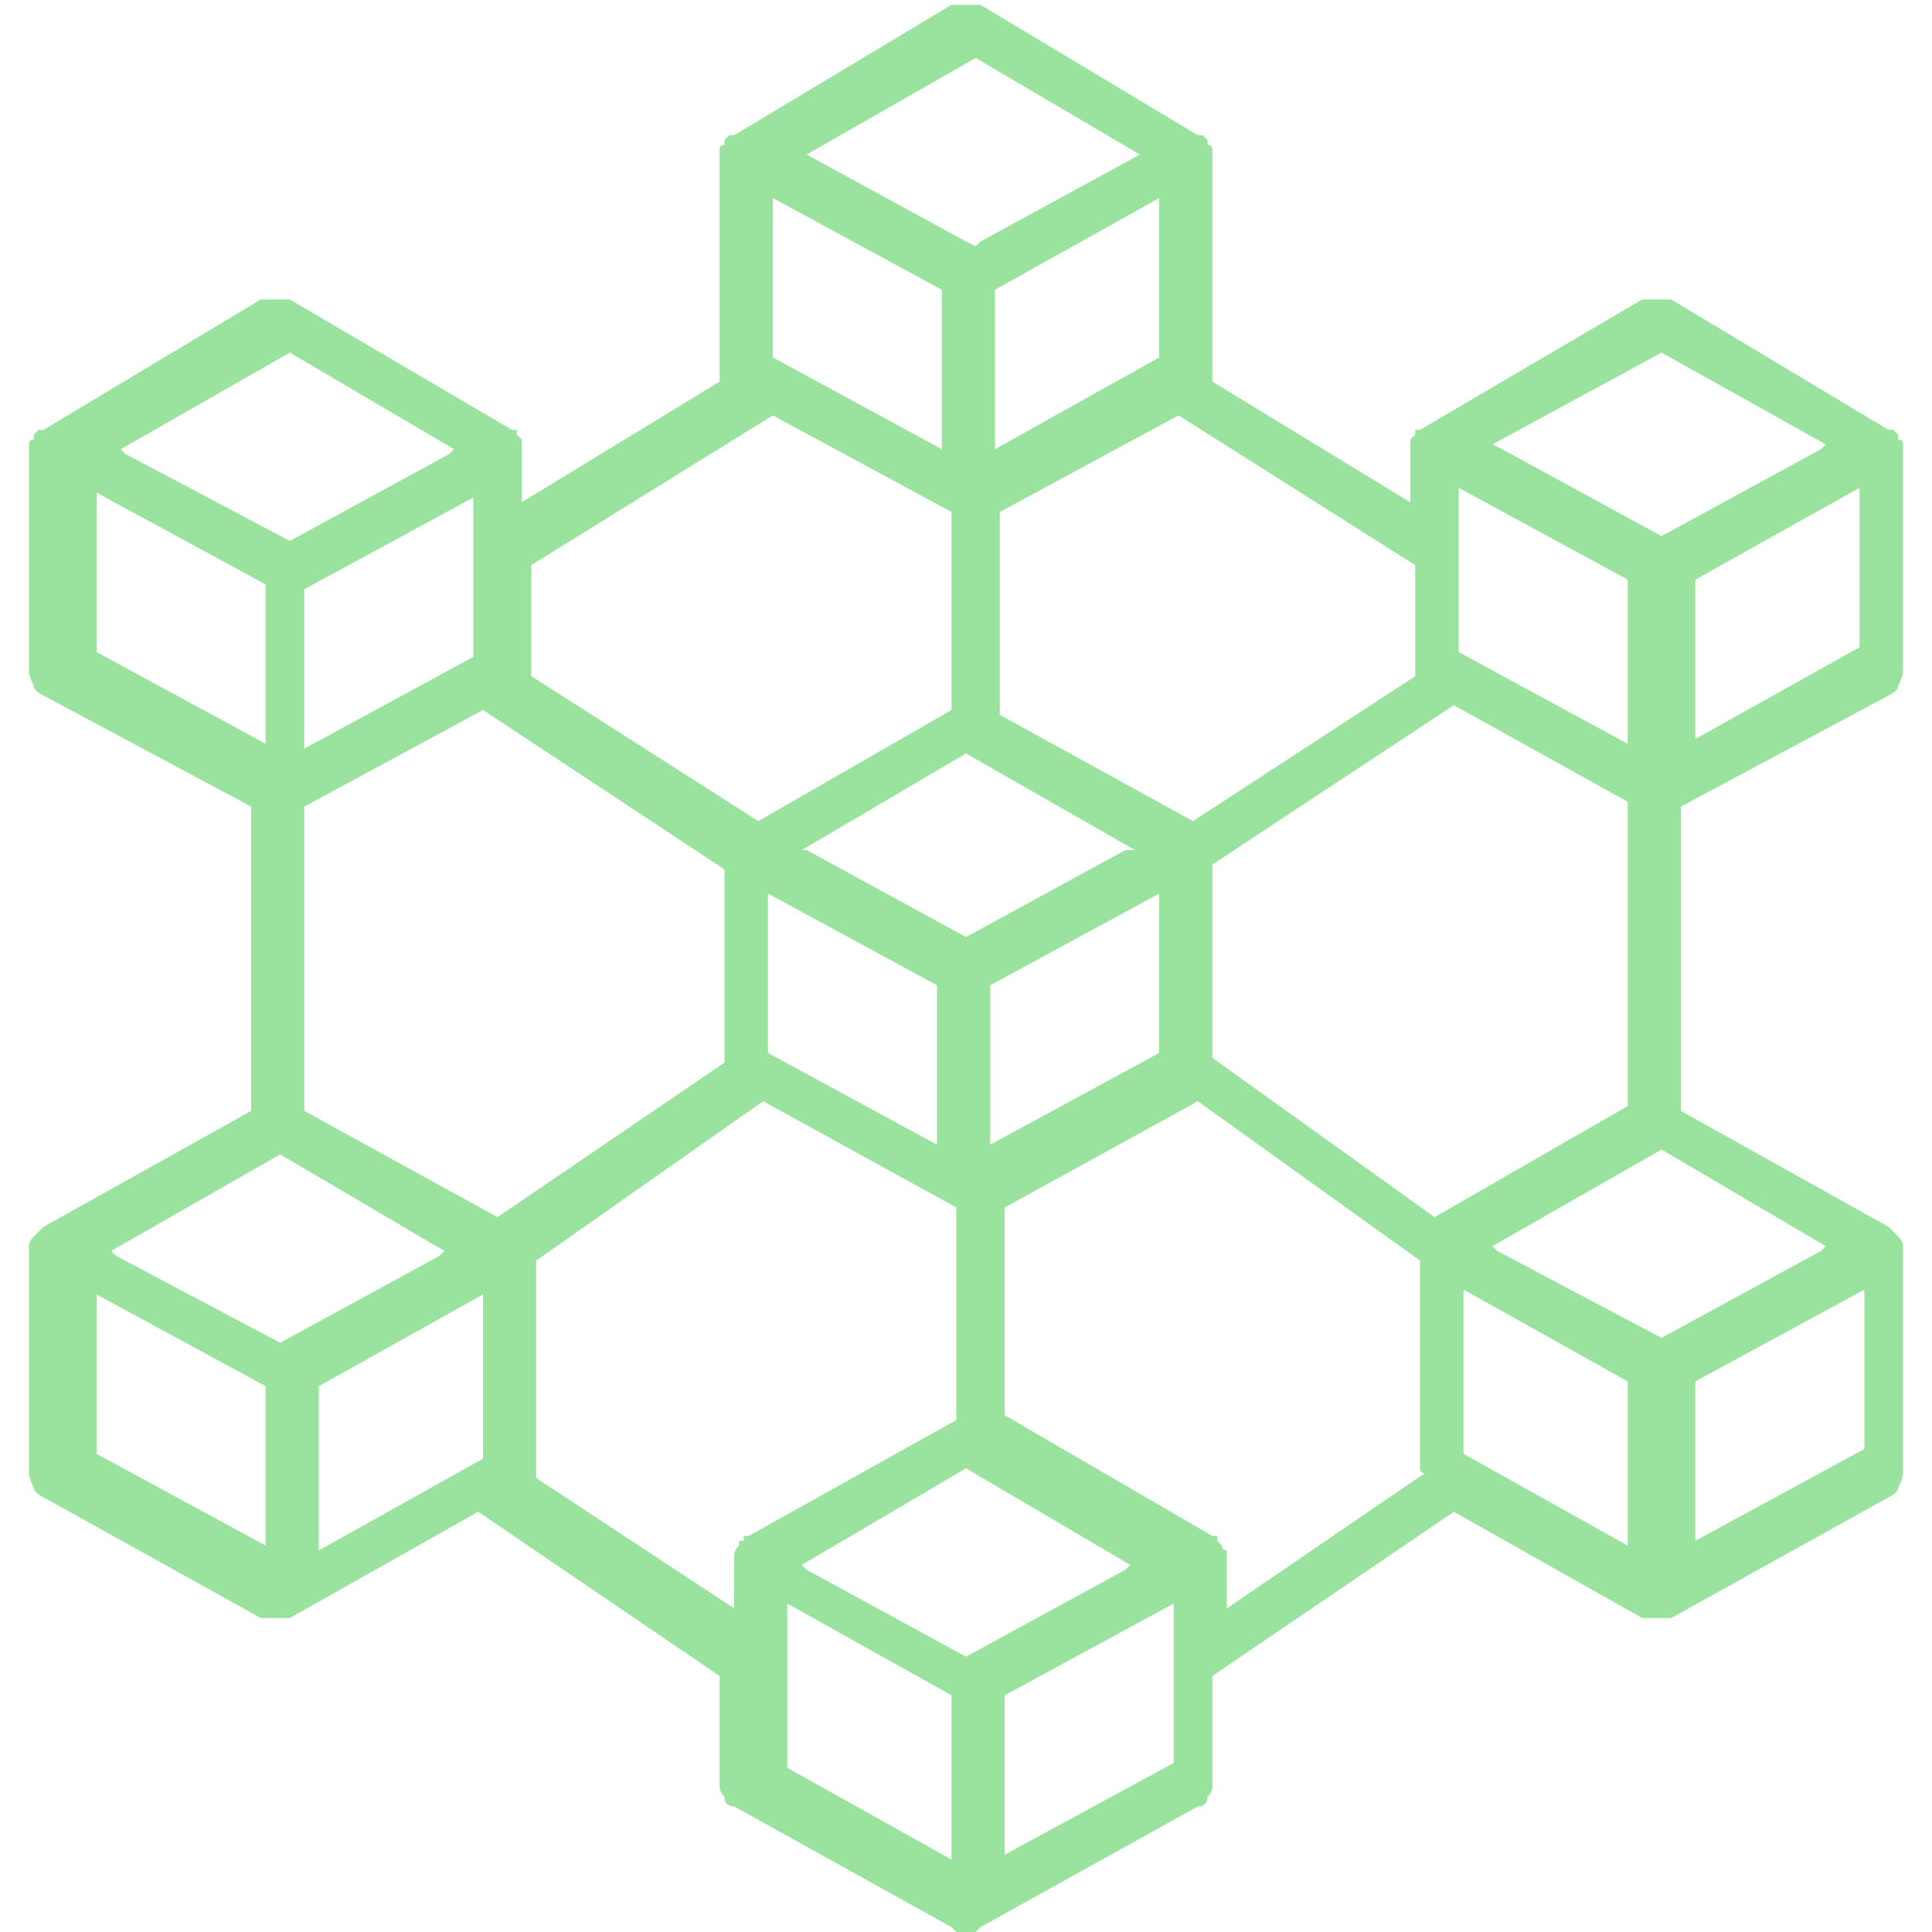 <svg version="1.2" xmlns="http://www.w3.org/2000/svg" viewBox="0 0 40 40" width="40" height="40">
	<title>icon-blockchain</title>
	<defs>
		<clipPath clipPathUnits="userSpaceOnUse" id="cp1">
			<path d="m0 0h40v40h-40z"/>
		</clipPath>
	</defs>
	<style>
		.s0 { fill: #99e39e } 
	</style>
	<filter id="f0">
		<feFlood flood-color="#00ced1" flood-opacity="1" />
		<feBlend mode="normal" in2="SourceGraphic"/>
		<feComposite in2="SourceAlpha" operator="in" />
	</filter>
	<g id="Clip-Path" clip-path="url(#cp1)" filter="url(#f0)">
		<g>
			<path class="s0" d="m39.4 9.2q0 0 0 0 0-0.1-0.1-0.1 0-0.1 0-0.1 0 0-0.1-0.1 0 0 0 0 0 0-0.1 0l-4.5-2.7q-0.2 0-0.3 0-0.2 0-0.3 0l-4.6 2.7q0 0 0 0-0.1 0-0.1 0 0 0.1 0 0.1 0 0-0.1 0.1 0 0 0 0.1 0 0 0 0 0 0.1 0 0.1v1.1l-4.1-2.5q0 0 0-0.1v-4.6q0 0 0 0 0-0.1 0-0.1 0-0.1-0.1-0.1 0-0.1 0-0.1 0 0 0 0-0.1-0.1-0.1-0.1 0 0-0.1 0l-4.5-2.7q-0.2 0-0.3 0-0.1 0-0.3 0l-4.5 2.7h-0.1q0 0 0 0 0 0-0.1 0.1 0 0 0 0 0 0 0 0.1-0.1 0-0.1 0.1 0 0 0 0 0 0.1 0 0.1v4.6q0 0.1 0 0.1l-4.1 2.5v-1.1q0 0 0-0.1 0 0 0 0 0-0.1 0-0.1-0.1-0.1-0.1-0.1 0 0 0-0.1-0.1 0-0.1 0 0 0 0 0l-4.6-2.7q-0.1 0-0.3 0-0.1 0-0.3 0l-4.5 2.7q-0.1 0-0.1 0 0 0 0 0-0.1 0.1-0.1 0.1 0 0 0 0.1-0.1 0-0.1 0.1 0 0 0 0 0 0.1 0 0.1v4.6q0 0.1 0.1 0.3 0 0.1 0.2 0.2l4.3 2.3v6.3l-4.3 2.4q-0.1 0.1-0.1 0.1 0 0 0 0-0.1 0.1-0.1 0.1 0 0 0 0-0.1 0.1-0.1 0.2 0 0 0 0 0 0.1 0 0.1v4.6q0 0.1 0.1 0.3 0 0.1 0.2 0.2l4.5 2.5q0.1 0 0.1 0 0 0 0.1 0 0.1 0 0.2 0 0.1 0 0.1 0 0 0 0.1 0l3.9-2.2 5 3.4v2.3q0 0.1 0.1 0.2 0 0.2 0.2 0.2l4.5 2.5q0.1 0.1 0.1 0.1 0 0 0.1 0 0.1 0 0.2 0 0.1 0 0.1 0 0 0 0.1-0.1l4.5-2.5q0.2 0 0.2-0.2 0.1-0.1 0.1-0.2v-2.3l5-3.4 3.9 2.2q0.1 0 0.1 0 0 0 0.1 0 0.1 0 0.2 0 0.1 0 0.1 0 0 0 0.1 0l4.5-2.5q0.2-0.1 0.2-0.2 0.1-0.2 0.1-0.3v-4.6q0 0 0-0.1 0 0 0 0 0-0.1-0.1-0.2 0 0 0 0 0 0-0.1-0.1 0 0 0 0 0 0-0.1-0.1l-4.3-2.4v-6.3l4.3-2.3q0.2-0.1 0.2-0.2 0.1-0.2 0.1-0.3v-4.6q0 0 0-0.1zm-16.1 23.3l-3.3 1.8-3.3-1.8-0.1-0.1 3.4-2 3.4 2zm-13.5-18.9l-3.5 1.9v-3.3l3.5-1.9zm-4 10.3l3.4 2-0.1 0.1-3.3 1.8-3.4-1.8-0.1-0.1zm4.5 1.3l-4-2.2v-6.3l3.7-2 5 3.3v4zm5.7-17.8v-3.3l3.5 1.9v3.3zm8 0l-3.4 1.9v-3.3l3.4-1.9zm-4 8.2l3.5 2h-0.2l-3.3 1.8-3.3-1.8h-0.1zm-4.1 2.9l3.5 1.9v3.3l-3.5-1.9zm4.6 1.9l3.5-1.9v3.3l-3.5 1.9zm4.6-2.5l5-3.3 3.6 2v6.3l-4 2.3-4.6-3.3zm8.6-5.9v3.4l-3.5-1.9v-3.4zm-3.4 18.1v-3.4l3.4 1.9v3.4zm7.4-4.2l-3.3 1.8-3.4-1.8-0.1-0.1 3.5-2 3.4 2zm-3.3-18.6l3.4 1.9-0.1 0.1-3.3 1.8-3.3-1.8-0.2-0.1zm-5.1 6.7l-4.6 3-4-2.2v-4.2l3.7-2 4.9 3.1v2.2q0 0.1 0 0.1zm-9.1-12.8l3.4 2-3.3 1.8-0.1 0.1-0.2-0.1-3.3-1.8zm-4.2 7.4l3.7 2v4.1l-4 2.3-4.7-3q0-0.1 0-0.1v-2.2zm-10-1.3l3.4 2-0.1 0.1-3.3 1.8-3.4-1.8-0.1-0.1zm-4 2.9l3.5 1.9v3.3l-3.5-1.9zm0 16.6l3.5 1.9v3.3l-3.5-1.9zm4.6 1.9l3.4-1.9v3.4l-3.4 1.9zm4.5 1.9q0-0.1 0-0.2v-4.3l4.7-3.3 4 2.2v4.4l-4.3 2.4h-0.1q0 0.1 0 0.1 0 0-0.1 0 0 0.1 0 0.1 0 0 0 0-0.1 0.1-0.1 0.2 0 0 0 0 0 0.1 0 0.1v1zm5.2 3.7v-1.1l3.4 1.9v3.4l-3.4-1.9zm4.5 4.1v-3.3l3.5-1.9v3.3zm4.6-6.1q0-0.1 0-0.1 0-0.1 0-0.1-0.1 0-0.1-0.1 0 0 0 0-0.1-0.1-0.1-0.1 0 0 0-0.1-0.1 0-0.1 0l-4.3-2.5v-4.3l4-2.2 4.6 3.3v4.3q0 0.1 0.1 0.1l-4.1 2.8zm9.7-0.4v-3.3l3.5-1.9v3.3zm0-16.6v-3.3l3.4-1.9v3.3z"/>
		</g>
	</g>
</svg>